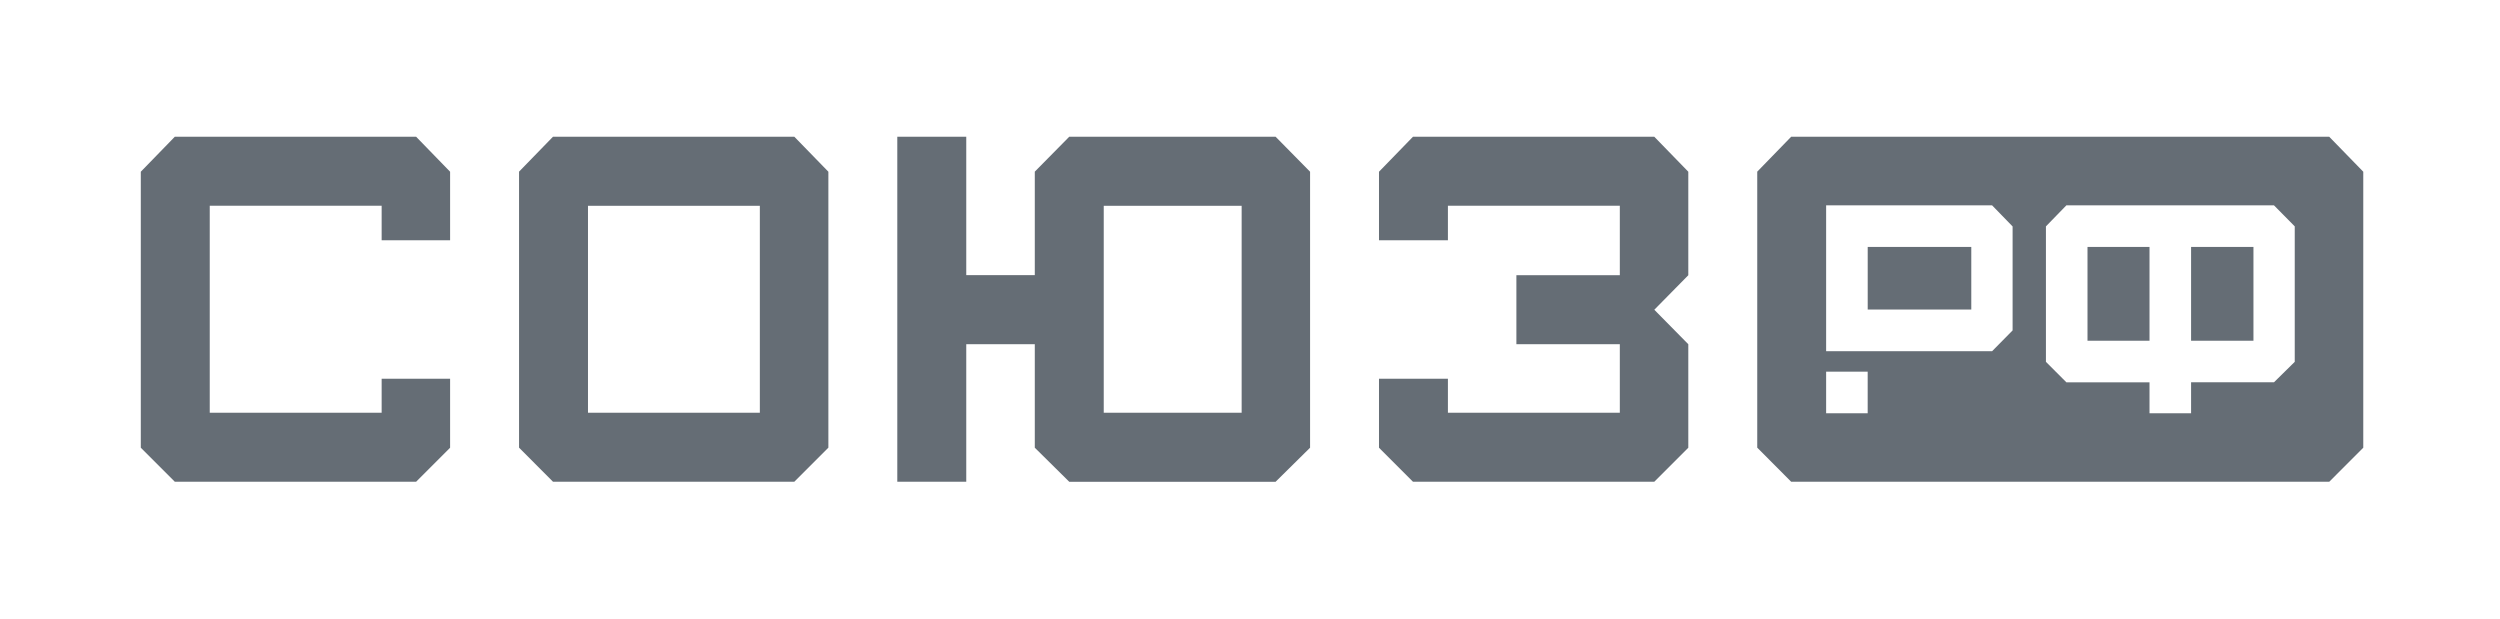 <svg width="97" height="24" viewBox="0 0 97 24" fill="none" xmlns="http://www.w3.org/2000/svg">
<path fill-rule="evenodd" clip-rule="evenodd" d="M30.82 5.305H21.456L20.139 6.66V17.369L21.456 18.691H30.82L32.141 17.369V6.663L30.82 5.305ZM29.482 16.013H22.814V7.985H29.482V16.013ZM16.146 18.691H6.782L5.463 17.372V6.663L6.782 5.306H16.146L17.464 6.663V9.322H14.808V7.983H8.138V16.014H14.808V14.694H17.464V17.372L16.146 18.691ZM41.487 5.305H49.493L50.831 6.663V17.371L49.493 18.693H41.487L40.15 17.371V13.356H37.491V18.692H34.815V5.305H37.491V10.676H40.15V6.66L41.487 5.305ZM42.825 16.013H48.176V7.985H42.825V16.013ZM64.187 18.691H54.823L53.505 17.372V14.694H56.179V16.014H62.849V13.356H58.836V10.679H62.849V7.983H56.179V9.322H53.505V6.663L54.823 5.306H64.187L65.506 6.663V10.679L64.187 12.018L65.506 13.356V17.372L64.187 18.691ZM90.373 5.305H69.498L68.181 6.66V17.369L69.498 18.692H90.375L91.695 17.371V6.663L90.373 5.305ZM72.466 14.42H70.854V16.034H72.466V14.42ZM70.854 7.967H77.293L78.089 8.786V12.82L77.293 13.627H70.854V7.967ZM72.467 12.01H76.486V9.58H72.467V12.01ZM88.23 7.967H80.176L79.382 8.783V14.04L80.176 14.834H83.401V16.034H85.014V14.833H88.23L89.036 14.039V8.783L88.23 7.967ZM83.401 13.221H80.995V9.58H83.401V13.221ZM87.434 13.221H85.014V9.58H87.434V13.221Z" fill="#656D75"/>
</svg>
